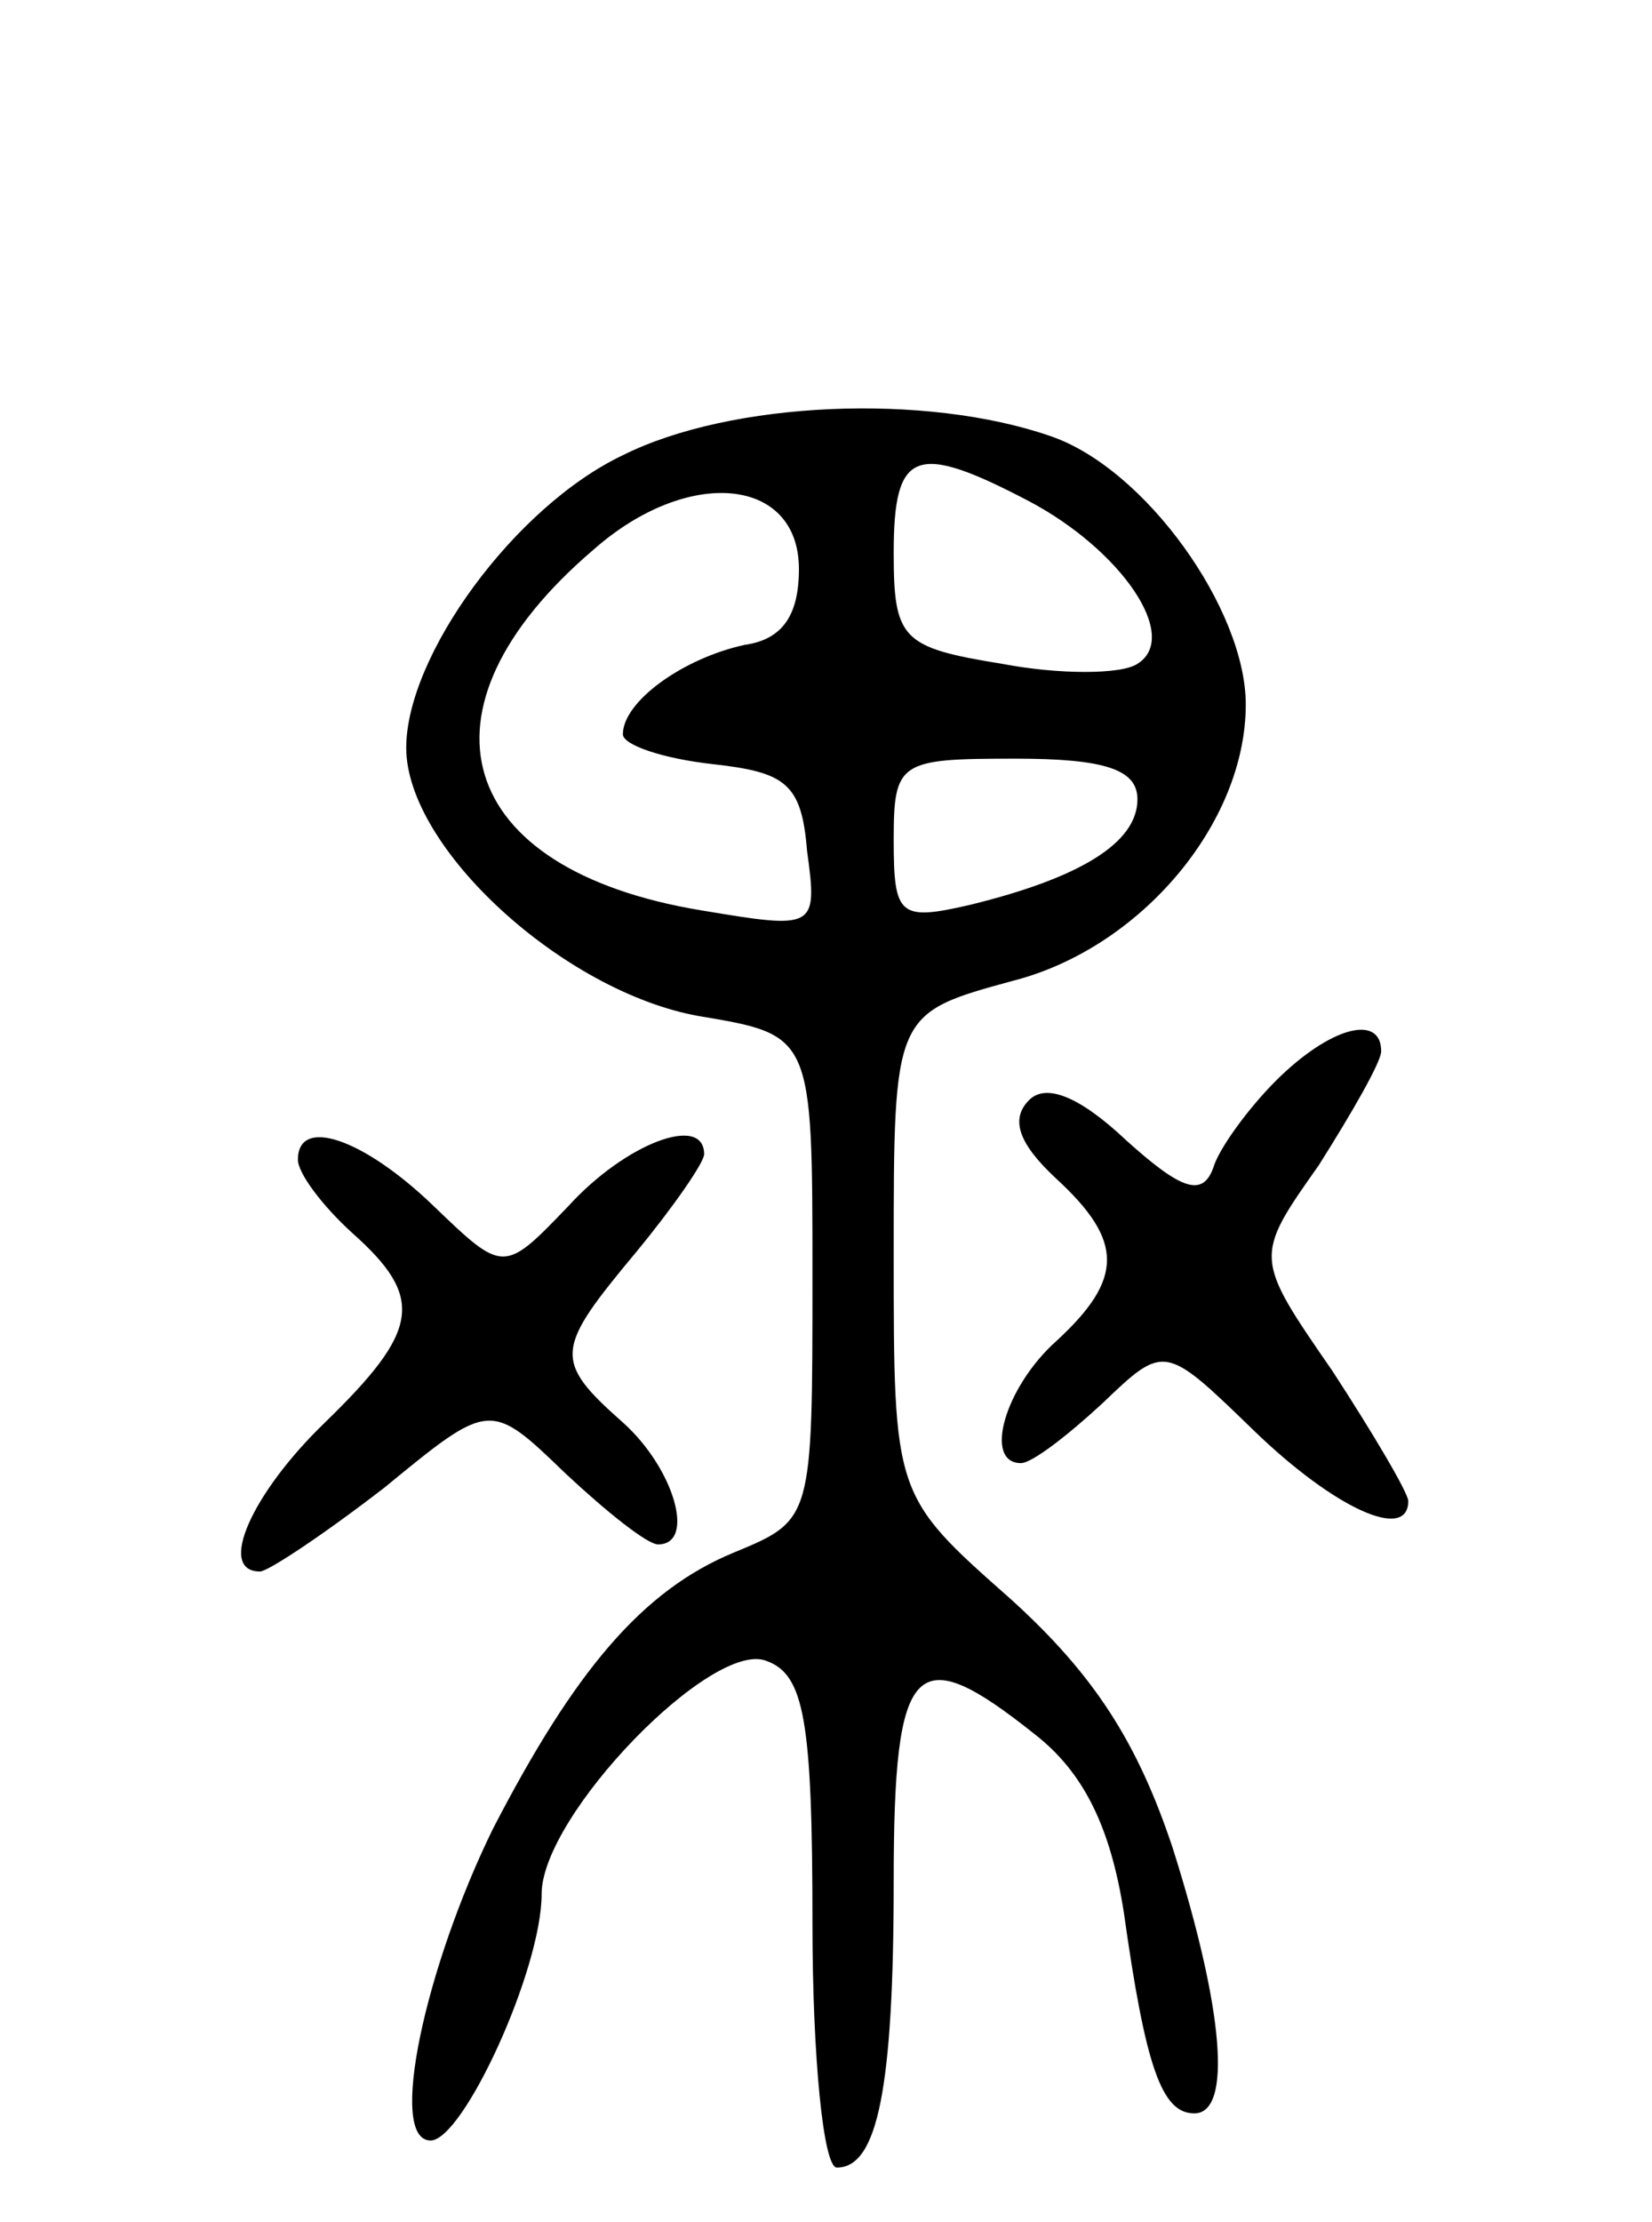 <svg version="1.0" xmlns="http://www.w3.org/2000/svg"
 width="61pt" height="82pt" viewBox="0 0 61 82"
 preserveAspectRatio="xMidYMid meet">
<g transform="translate(0,82) scale(0.1,-0.1)"
fill="#000000" stroke="none">
<path d="M230 652 c-40 -19 -80 -74 -80 -108 0 -37 58 -90 108 -99 42 -7 42
-7 42 -96 0 -90 0 -90 -29 -102 -34 -14 -59 -44 -89 -102 -25 -51 -39 -115
-23 -115 12 0 41 63 41 91 0 29 63 94 83 86 14 -5 17 -22 17 -97 0 -49 4 -90
9 -90 15 0 21 29 21 106 0 82 8 89 52 54 18 -14 28 -34 33 -66 8 -57 14 -74
26 -74 14 0 11 38 -8 98 -13 39 -29 64 -60 92 -43 38 -43 38 -43 127 0 89 0
89 44 101 47 12 86 58 86 102 0 35 -37 87 -72 99 -46 16 -118 13 -158 -7z
m150 -17 c34 -18 56 -50 40 -60 -6 -4 -29 -4 -50 0 -37 6 -40 9 -40 41 0 38 8
41 50 19z m-85 -25 c0 -17 -6 -26 -20 -28 -23 -5 -45 -21 -45 -33 0 -4 15 -9
33 -11 27 -3 33 -7 35 -32 4 -29 3 -29 -39 -22 -91 15 -109 74 -40 133 35 31
76 27 76 -7z m125 -85 c0 -16 -21 -29 -62 -39 -26 -6 -28 -4 -28 24 0 29 2 30
45 30 33 0 45 -4 45 -15z"/>
<path d="M471 421 c-10 -10 -21 -25 -23 -32 -4 -11 -12 -8 -32 10 -18 17 -30
21 -36 15 -7 -7 -4 -16 10 -29 25 -23 25 -37 0 -60 -19 -17 -27 -45 -13 -45 4
0 17 10 30 22 23 22 23 22 56 -10 30 -29 57 -41 57 -26 0 3 -13 25 -28 48 -29
42 -29 42 -5 76 12 19 23 38 23 42 0 14 -19 9 -39 -11z"/>
<path d="M110 392 c0 -5 9 -17 20 -27 27 -24 25 -36 -10 -70 -27 -26 -40 -55
-24 -55 3 0 24 14 46 31 39 32 39 32 67 5 15 -14 30 -26 34 -26 14 0 6 28 -13
45 -26 23 -25 27 5 63 14 17 25 33 25 36 0 15 -29 4 -50 -19 -24 -25 -24 -25
-50 0 -26 25 -50 33 -50 17z"/>
</g>
</svg>
